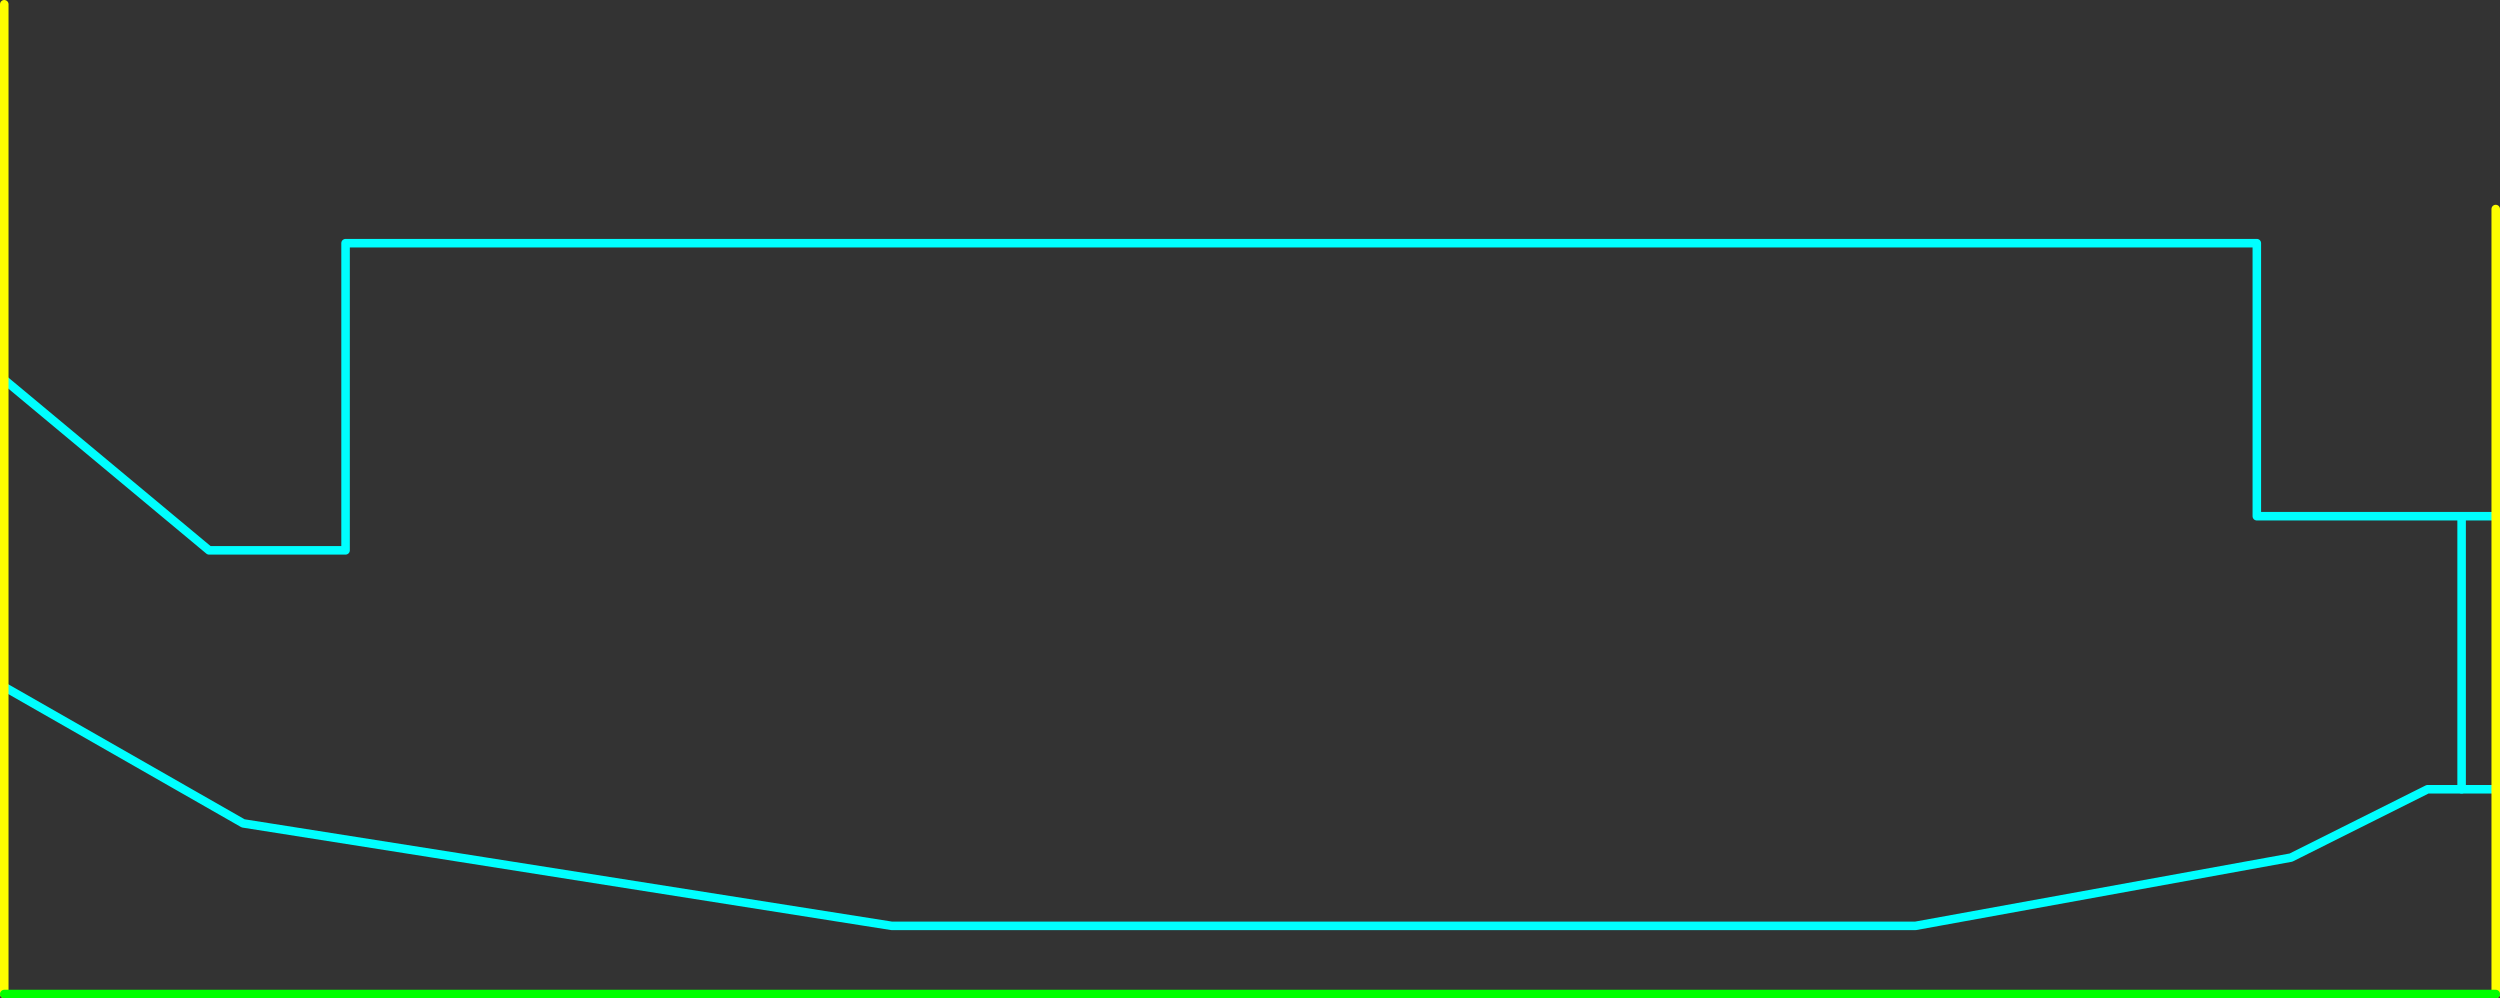 <?xml version="1.0" encoding="UTF-8" standalone="no"?>
<svg xmlns:ffdec="https://www.free-decompiler.com/flash" xmlns:xlink="http://www.w3.org/1999/xlink" ffdec:objectType="frame" height="585.0px" width="1465.0px" xmlns="http://www.w3.org/2000/svg">
  <rect width="100%" height="100%" fill="#333333" stroke="none"/>
  <g transform="matrix(1.0, 0.0, 0.0, 1.0, 22.5, -17.5)">
    <use ffdec:characterId="752" height="585.0" transform="matrix(1.0, 0.0, 0.0, 1.0, -22.5, 17.5)" width="1465.0" xlink:href="#shape0"/>
    <use ffdec:characterId="754" height="165.0" id="am_DoorLocal_G" transform="matrix(1.0, 0.0, 0.0, 1.0, 1417.5, 317.5)" width="5.0" xlink:href="#sprite0"/>
  </g>
  <defs>
    <g id="shape0" transform="matrix(1.0, 0.0, 0.0, 1.0, 22.5, -17.5)">
      <path d="M-20.0 240.0 L100.0 340.0 180.0 340.0 180.0 160.0 1300.0 160.0 1300.0 320.0 1440.0 320.0 M-20.0 420.0 L120.0 500.0 500.0 560.05 1100.0 560.05 1320.0 520.05 1400.05 480.0 1440.0 480.0" fill="none" stroke="#00ffff" stroke-linecap="round" stroke-linejoin="round" stroke-width="5.0"/>
      <path d="M1440.0 320.0 L1440.0 140.0 M1440.0 480.0 L1440.0 320.0 M1440.0 480.0 L1440.0 600.0 M-20.0 600.0 L-20.0 420.0 -20.0 240.0 -20.0 20.0" fill="none" stroke="#ffff00" stroke-linecap="round" stroke-linejoin="round" stroke-width="5.0"/>
      <path d="M1440.0 600.0 L-20.0 600.0" fill="none" stroke="#00ff00" stroke-linecap="round" stroke-linejoin="round" stroke-width="5.0"/>
    </g>
    <g id="sprite0" transform="matrix(1.0, 0.0, 0.0, 1.0, 2.5, 162.5)">
      <use ffdec:characterId="753" height="165.0" transform="matrix(1.0, 0.0, 0.0, 1.0, -2.5, -162.5)" width="5.0" xlink:href="#shape1"/>
    </g>
    <g id="shape1" transform="matrix(1.0, 0.0, 0.0, 1.0, 2.5, 162.5)">
      <path d="M0.0 -160.0 L0.0 0.0" fill="none" stroke="#00ffff" stroke-linecap="round" stroke-linejoin="round" stroke-width="5.0"/>
    </g>
  </defs>
</svg>

